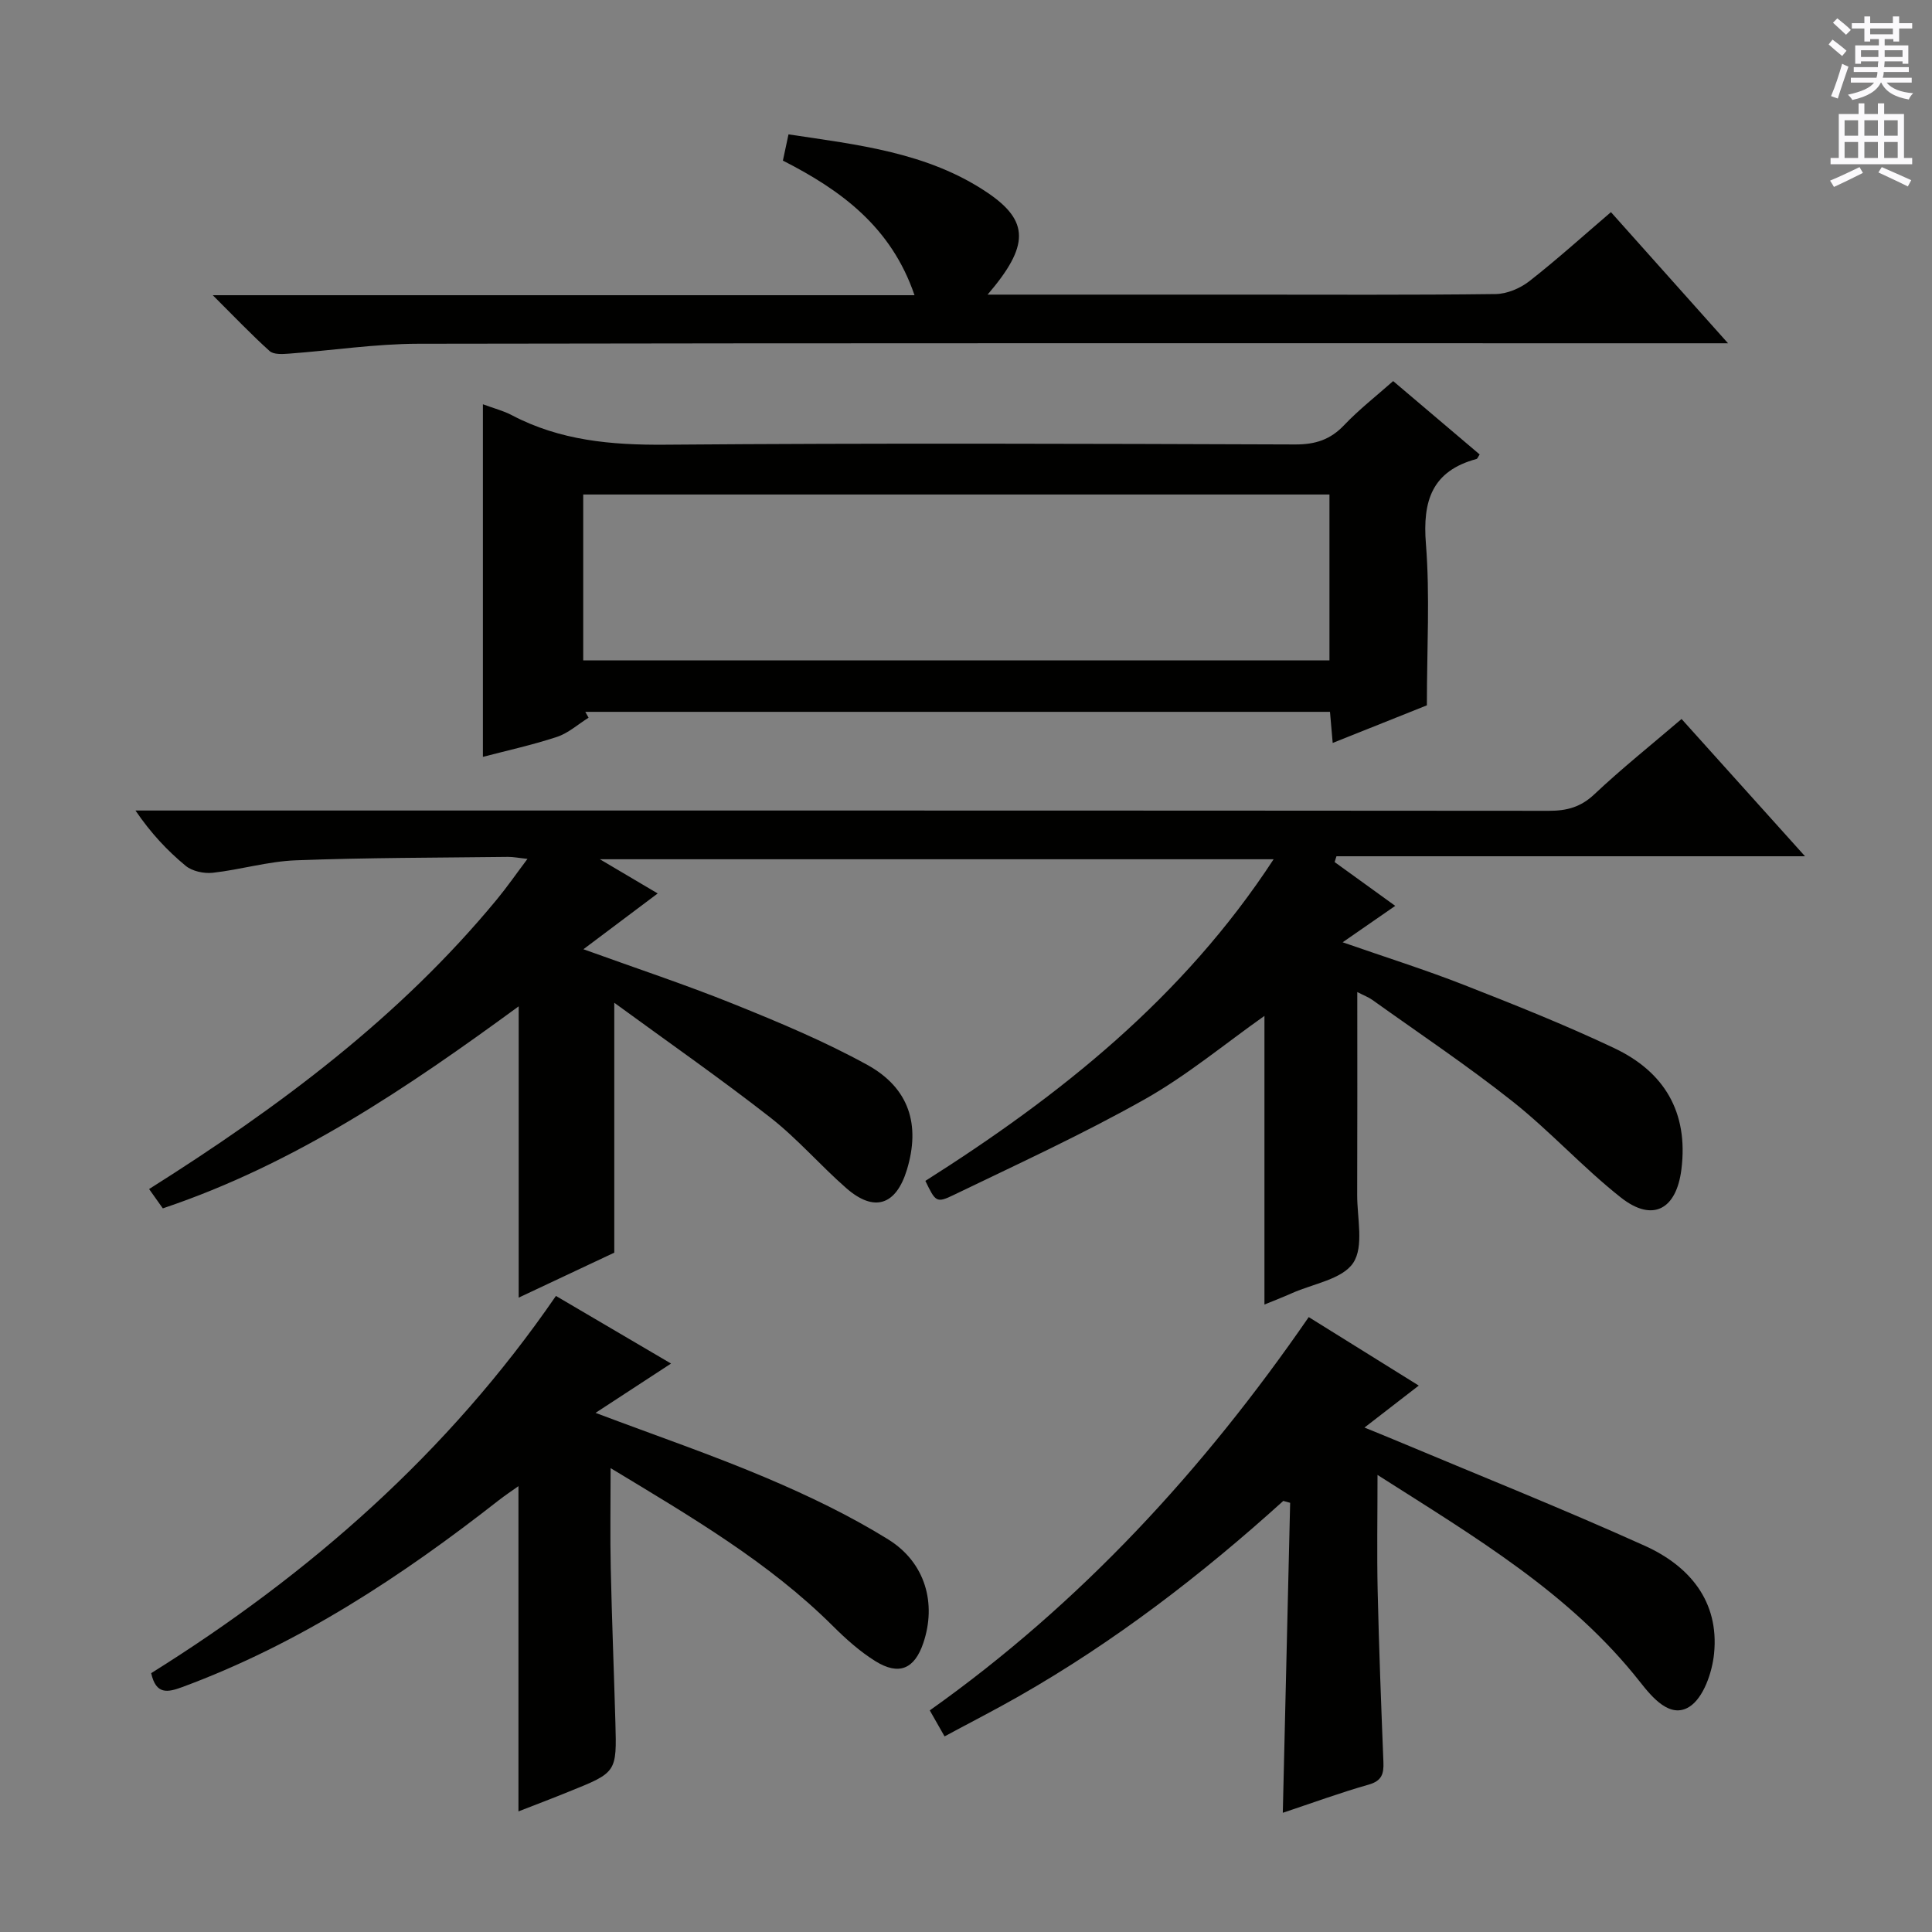 <svg enable-background="new 0 0 400 400" viewBox="0 0 400 400" xmlns="http://www.w3.org/2000/svg"><rect x="0" y="0" width="400" height="400" fill="#808080" stroke="none"/><g fill="#010100"><path d="m348.15 148.86c8.54 9.5 16.64 18.5 25.56 28.42-33.05 0-65.03 0-97.01 0-.13.4-.25.8-.38 1.2 4.06 2.94 8.12 5.88 12.55 9.07-3.54 2.45-6.84 4.74-10.89 7.54 8.92 3.11 17.09 5.68 25.03 8.79 10.51 4.12 21.02 8.3 31.21 13.13 10.35 4.9 15.37 13.26 13.9 25.07-1.03 8.33-5.95 11.05-12.54 5.85-7.82-6.17-14.58-13.67-22.38-19.86-9.37-7.43-19.34-14.09-29.07-21.05-.77-.55-1.69-.89-3.12-1.63 0 14.42.03 28.19-.02 41.97-.02 4.8 1.43 10.71-.82 14.1-2.25 3.4-8.28 4.31-12.67 6.27-1.93.86-3.91 1.62-5.71 2.36 0-20.12 0-39.92 0-59.76-8.2 5.79-16.04 12.33-24.78 17.26-12.85 7.24-26.29 13.41-39.59 19.83-3.57 1.73-3.74 1.38-5.83-2.93 27.81-17.63 53.33-37.86 72.1-66.59-46.5 0-92.29 0-139.49 0 4.45 2.63 7.87 4.66 11.97 7.08-5.21 3.91-10.03 7.53-15.38 11.55 10.78 3.9 21.1 7.31 31.17 11.37 9.38 3.78 18.78 7.71 27.62 12.58 8.7 4.8 11.01 12.44 8.18 21.72-2.25 7.36-6.77 8.85-12.55 3.79-5.38-4.71-10.1-10.22-15.71-14.61-10.33-8.07-21.11-15.58-32.32-23.77v51.74c-5.85 2.75-12.67 5.96-19.79 9.31 0-20.24 0-39.92 0-60.31-22.92 16.77-46.21 32.61-73.68 41.83-.88-1.24-1.77-2.5-2.84-4 26.84-16.93 51.88-35.55 72.03-60 2.08-2.52 3.95-5.22 6.31-8.36-1.83-.19-2.93-.42-4.04-.41-14.65.18-29.3.15-43.94.71-5.75.22-11.43 1.94-17.19 2.58-1.83.2-4.24-.32-5.61-1.45-3.81-3.15-7.22-6.79-10.38-11.44h5.68c95.66 0 191.32-.02 286.98.06 3.69 0 6.56-.76 9.37-3.41 5.67-5.34 11.78-10.22 18.07-15.6z"/><path d="m121.86 148.59c-2.18 1.36-4.19 3.2-6.56 3.98-5.17 1.7-10.52 2.87-15.32 4.13 0-24.18 0-48.34 0-73 2.32.86 4.26 1.35 5.97 2.25 10 5.27 20.62 6.21 31.79 6.12 43.47-.35 86.95-.2 130.43-.05 4.15.01 7.26-.98 10.12-4 3.08-3.24 6.65-6.02 10.15-9.12 6.05 5.13 11.98 10.16 17.91 15.19-.33.48-.45.88-.66.94-9.19 2.48-11.19 8.64-10.47 17.56.85 10.73.2 21.58.2 33.44-5.43 2.17-12.23 4.88-19.5 7.79-.22-2.51-.38-4.29-.56-6.44-51.43 0-102.81 0-154.18 0 .22.4.45.81.68 1.21zm-1.11-11.86h154.5c0-11.59 0-22.99 0-34.35-51.69 0-103.07 0-154.5 0z"/><path d="m265.69 310.75c-16.95 15.33-34.98 29.19-54.86 40.51-4.89 2.79-9.91 5.35-15.27 8.24-1-1.77-1.87-3.29-3.06-5.38 31.19-22.13 56.63-49.77 78.46-81.43 7.51 4.68 14.79 9.21 22.78 14.18-3.75 2.9-7.2 5.56-11.24 8.69 2.3.94 4.05 1.64 5.79 2.37 17.43 7.32 35 14.33 52.23 22.1 9.22 4.16 15.45 11.46 14.36 22.33-.39 3.92-2.2 9.18-5.13 11.02-3.99 2.51-7.71-1.99-10.19-5.14-14.43-18.35-34.08-29.94-54.36-42.87 0 8.65-.14 16.34.03 24.02.27 11.8.72 23.6 1.19 35.4.1 2.44-.3 3.92-3.06 4.7-5.86 1.66-11.59 3.77-17.77 5.83.52-21.79 1.02-42.98 1.52-64.18-.47-.14-.94-.26-1.42-.39z"/><path d="m107.34 375.03c0-22.49 0-44.59 0-67.34-1.39.99-2.79 1.92-4.11 2.95-20.12 15.76-41.3 29.7-65.46 38.64-3.09 1.14-5.47 1.62-6.47-2.87 32.76-20.47 61.47-45.61 83.8-78.1 8.17 4.8 15.99 9.39 23.83 14-5.13 3.35-10.05 6.57-15.63 10.21 12.45 4.7 24.07 8.67 35.34 13.45 8.68 3.68 17.28 7.8 25.27 12.76 7.74 4.81 10 13.32 7.25 21.44-1.82 5.38-5.04 6.79-9.93 3.75-3.21-2-6.11-4.6-8.81-7.29-13.23-13.16-29.13-22.47-46-32.67 0 7.59-.12 14.16.03 20.73.23 10.64.66 21.28.96 31.92.29 10.34.27 10.35-9.58 14.31-3.51 1.43-7.05 2.77-10.49 4.11z"/><path d="m204.47 61h52.71c17.49 0 34.99.1 52.48-.12 2.37-.03 5.11-1.2 7.01-2.69 5.75-4.5 11.17-9.41 16.86-14.27 7.87 8.82 15.6 17.48 24.24 27.15-2.97 0-4.85 0-6.73 0-88.14 0-176.28-.06-264.42.1-8.94.02-17.87 1.39-26.81 2.05-1.34.1-3.16.21-3.99-.54-3.8-3.42-7.33-7.14-11.77-11.56h145.29c-4.8-14.09-15.15-21.71-27.25-27.87.37-1.71.7-3.29 1.16-5.43 14.3 2.15 28.74 3.71 41.09 12 8.86 5.95 8.77 11.09.13 21.18z"/></g><path d="m378.6 9.2.8-1c.9.7 1.9 1.4 2.9 2.3l-.9 1.1c-1.1-.9-2-1.7-2.8-2.4zm.5 10.7c.9-2.1 1.6-4.3 2.3-6.7.4.2.8.4 1.3.6-.7 2.1-1.5 4.3-2.2 6.6zm.4-15.2.9-.9c1 .8 2 1.6 2.8 2.4l-1 1c-1-.9-1.9-1.8-2.7-2.5zm12.5-1.3h1.2v1.4h2.7v1.1h-2.7v2.7h-1.2v-.5h-1.8v1.3h4.9v3.8h-1.2v-.5h-3.7c0 .4-.1.9-.1 1.2h5.1v1h-5.2c0 .5-.1.9-.2 1.2h6v1h-5.2c1.1 1.3 2.9 2 5.5 2.2-.4.4-.7.8-.9 1.3-2.9-.5-4.8-1.6-5.7-3.5h-.1c-.8 1.7-2.7 2.9-5.9 3.6-.2-.4-.6-.8-.9-1.1 2.8-.6 4.6-1.4 5.4-2.5h-4.8v-1h5.3c.1-.3.2-.7.2-1.2h-4.9v-1h5c0-.4 0-.8.1-1.2h-3.6v.5h-1.2v-3.8h4.9v-1.3h-1.8v.5h-1.2v-2.7h-2.6v-1.1h2.6v-1.4h1.2v1.4h4.7v-1.4zm-6.7 8.4h3.6c0-.4 0-.9 0-1.4h-3.6zm1.9-4.7h4.7v-1.2h-4.7zm6.7 3.3h-3.7v1.4h3.7z" fill="#fbfafc"/><path d="m384.7 21.4h1.3v2.2h2.8v-2.2h1.3v2.2h4.1v9.1h1.7v1.3h-16.9v-1.3h1.7v-9.1h4.1v-2.2zm.3 13.2.7 1.2c-1.8.9-3.8 1.9-6 2.9-.2-.4-.5-.8-.8-1.3 2.4-1 4.4-2 6.1-2.8zm-3.1-6.5h2.8v-3.2h-2.8zm0 4.6h2.8v-3.3h-2.8zm4.1-4.6h2.8v-3.2h-2.8zm0 4.6h2.8v-3.3h-2.8zm3.6 1.9c2.1.9 4.1 1.8 6.1 2.7l-.7 1.3c-2.2-1.1-4.2-2-6.1-2.9zm3.3-9.7h-2.8v3.2h2.8zm-2.8 7.8h2.8v-3.3h-2.8z" fill="#fbfafc"/></svg>